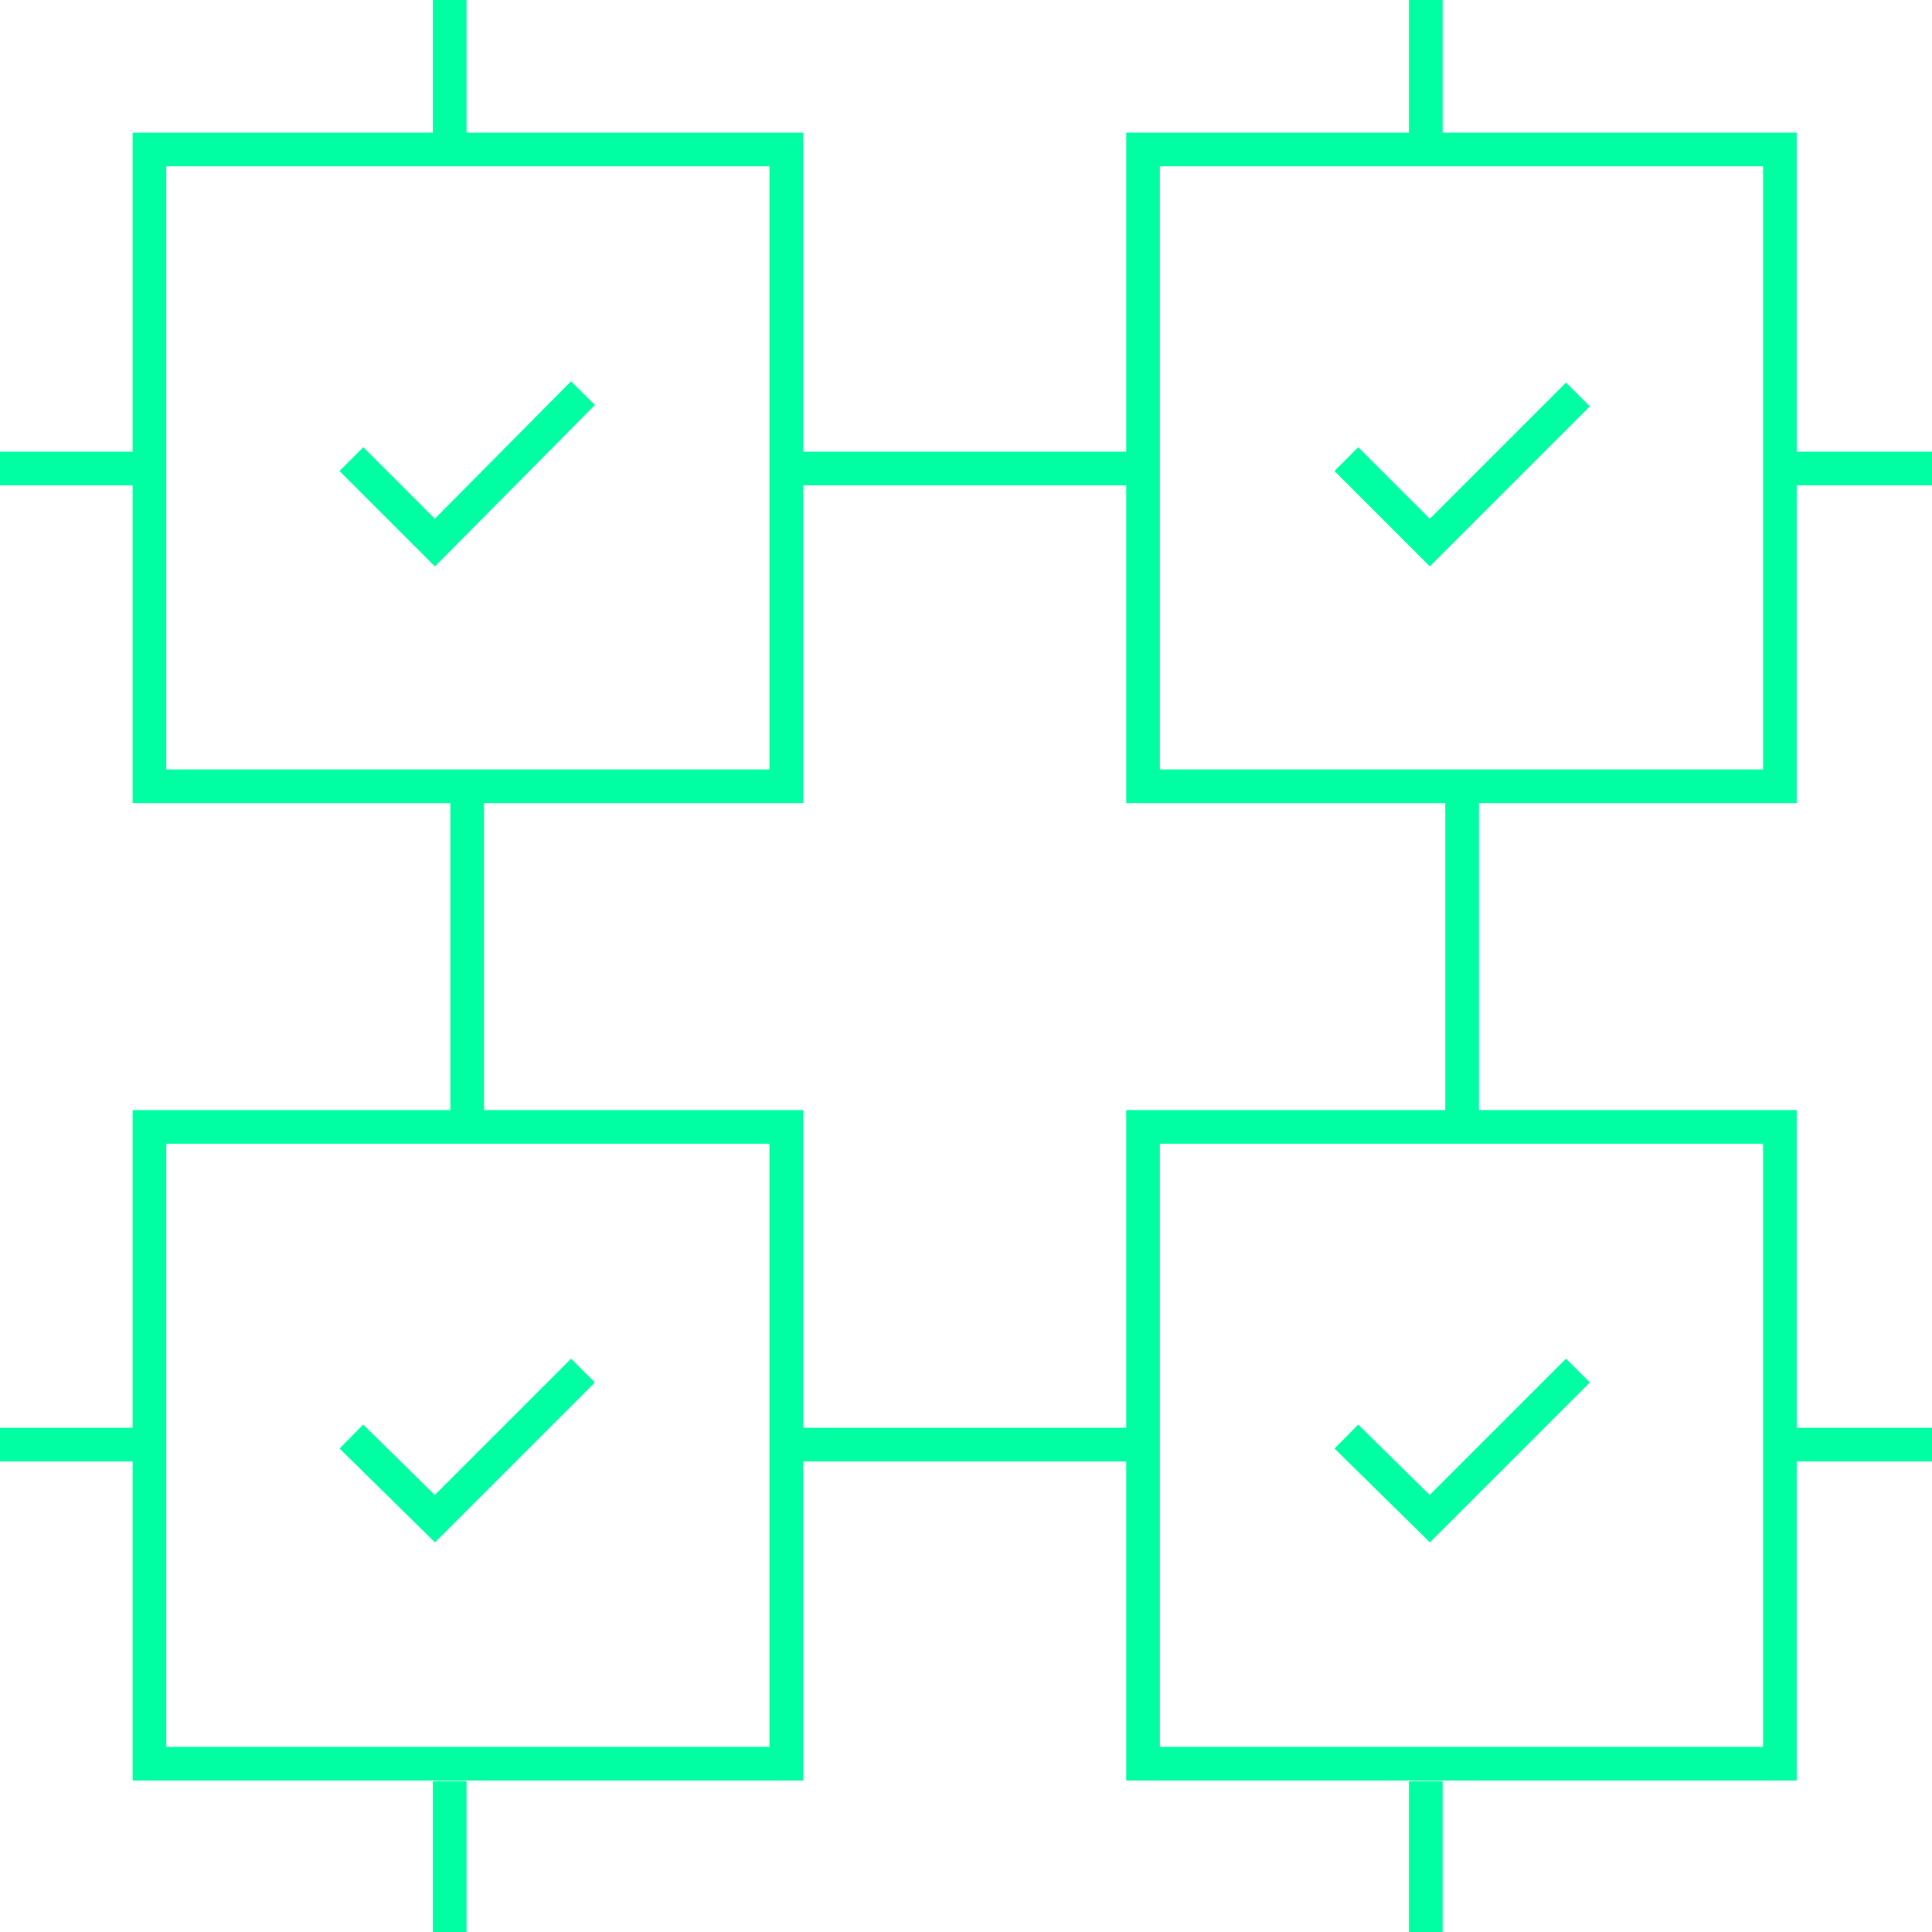 <?xml version="1.0" encoding="UTF-8"?>
<svg id="Layer_2" data-name="Layer 2" xmlns="http://www.w3.org/2000/svg" viewBox="0 0 14.35 14.35">
  <defs>
    <style>
      .cls-1 {
        fill: none;
        stroke: #00ffa3;
        stroke-miterlimit: 10;
        stroke-width: .25px;
      }
    </style>
  </defs>
  <g id="Layer_1-2" data-name="Layer 1">
    <rect class="cls-1" x="1.11" y="1.11" width="4.73" height="4.73"/>
    <polyline class="cls-1" points="2.61 3.41 3.23 4.03 4.33 2.92"/>
    <rect class="cls-1" x="1.11" y="8.37" width="4.73" height="4.73"/>
    <rect class="cls-1" x="8.49" y="1.11" width="4.73" height="4.73"/>
    <rect class="cls-1" x="8.49" y="8.37" width="4.73" height="4.73"/>
    <polyline class="cls-1" points="2.61 10.67 3.23 11.28 4.33 10.18"/>
    <polyline class="cls-1" points="10 10.67 10.62 11.28 11.72 10.18"/>
    <polyline class="cls-1" points="10 3.41 10.62 4.03 11.72 2.93"/>
    <line class="cls-1" x1="5.78" y1="3.48" x2="8.4" y2="3.48"/>
    <line class="cls-1" x1="5.78" y1="10.73" x2="8.4" y2="10.73"/>
    <line class="cls-1" x1="13.23" y1="3.48" x2="14.35" y2="3.48"/>
    <line class="cls-1" x1="13.23" y1="10.73" x2="14.35" y2="10.73"/>
    <line class="cls-1" y1="3.48" x2="1.12" y2="3.48"/>
    <line class="cls-1" y1="10.73" x2="1.12" y2="10.73"/>
    <line class="cls-1" x1="10.86" y1="5.82" x2="10.86" y2="8.44"/>
    <line class="cls-1" x1="3.47" y1="5.82" x2="3.47" y2="8.44"/>
    <line class="cls-1" x1="10.59" y1="13.23" x2="10.59" y2="14.35"/>
    <line class="cls-1" x1="3.34" y1="13.23" x2="3.34" y2="14.35"/>
    <line class="cls-1" x1="10.59" x2="10.59" y2="1.12"/>
    <line class="cls-1" x1="3.34" x2="3.34" y2="1.12"/>
  </g>
</svg>